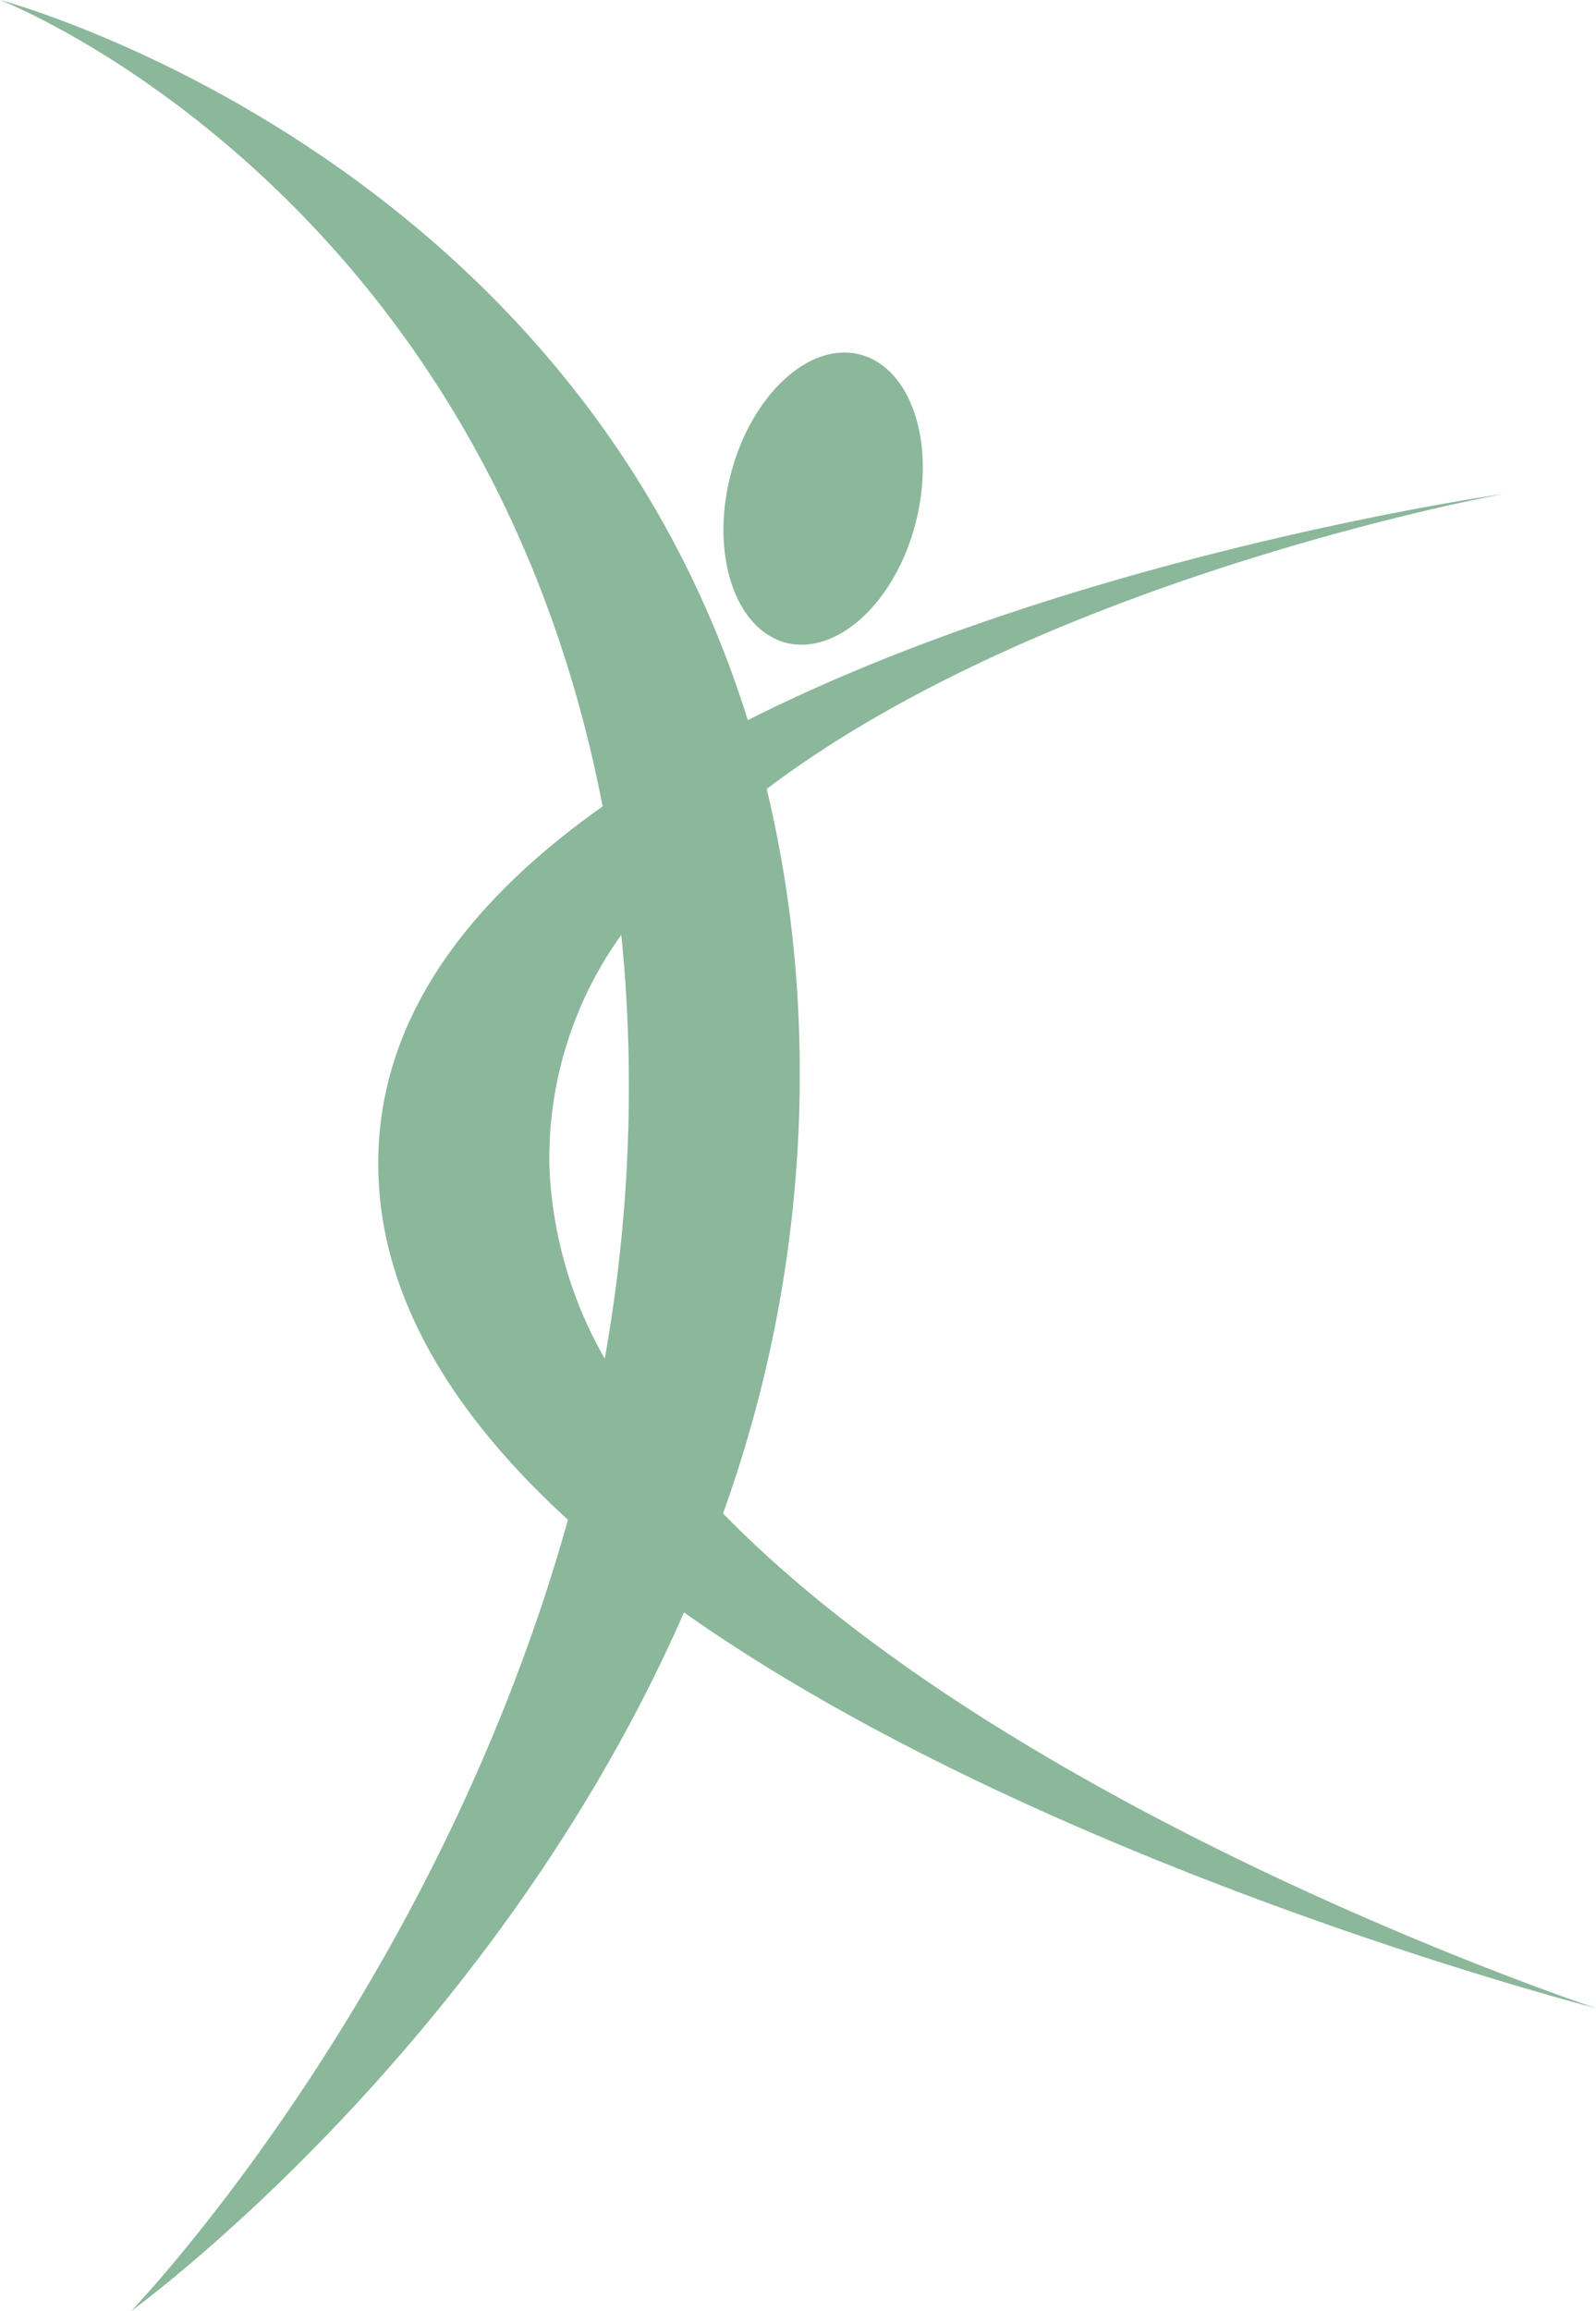 <svg xmlns="http://www.w3.org/2000/svg" viewBox="0 0 127.52 184.55"><defs><style>.cls-1{fill:#8bb79b;}</style></defs><title>Asset 2</title><g id="Layer_2" data-name="Layer 2"><g id="Layer_3" data-name="Layer 3"><path class="cls-1" d="M127.52,160.36s-46-15.19-69.75-39.5a103.65,103.65,0,0,0,5.94-41.42A95.78,95.78,0,0,0,61.26,63C83.78,46,120.2,39.43,120.2,39.43S86,44.25,59.75,57.51C45.57,12,0,0,0,0S38.6,14.91,48.15,64.4C37.24,72.1,29.7,81.88,30.25,94.16c.45,10.12,6.39,19.22,15.13,27.2-10.62,38-34.9,63.19-34.9,63.19s28.87-20.86,44.17-55.79C83.47,149.1,127.52,160.36,127.52,160.36ZM43.9,93.25a30.56,30.56,0,0,1,5.74-18.59c.13,1.27.24,2.54.33,3.84a123.6,123.6,0,0,1-1.65,30A33.55,33.55,0,0,1,43.9,93.25Z"/><path class="cls-1" d="M62.83,51.34c4.09,1,8.72-3.27,10.34-9.62s-.37-12.36-4.46-13.41S60,31.58,58.37,37.93,58.74,50.29,62.83,51.34Z"/></g></g></svg>